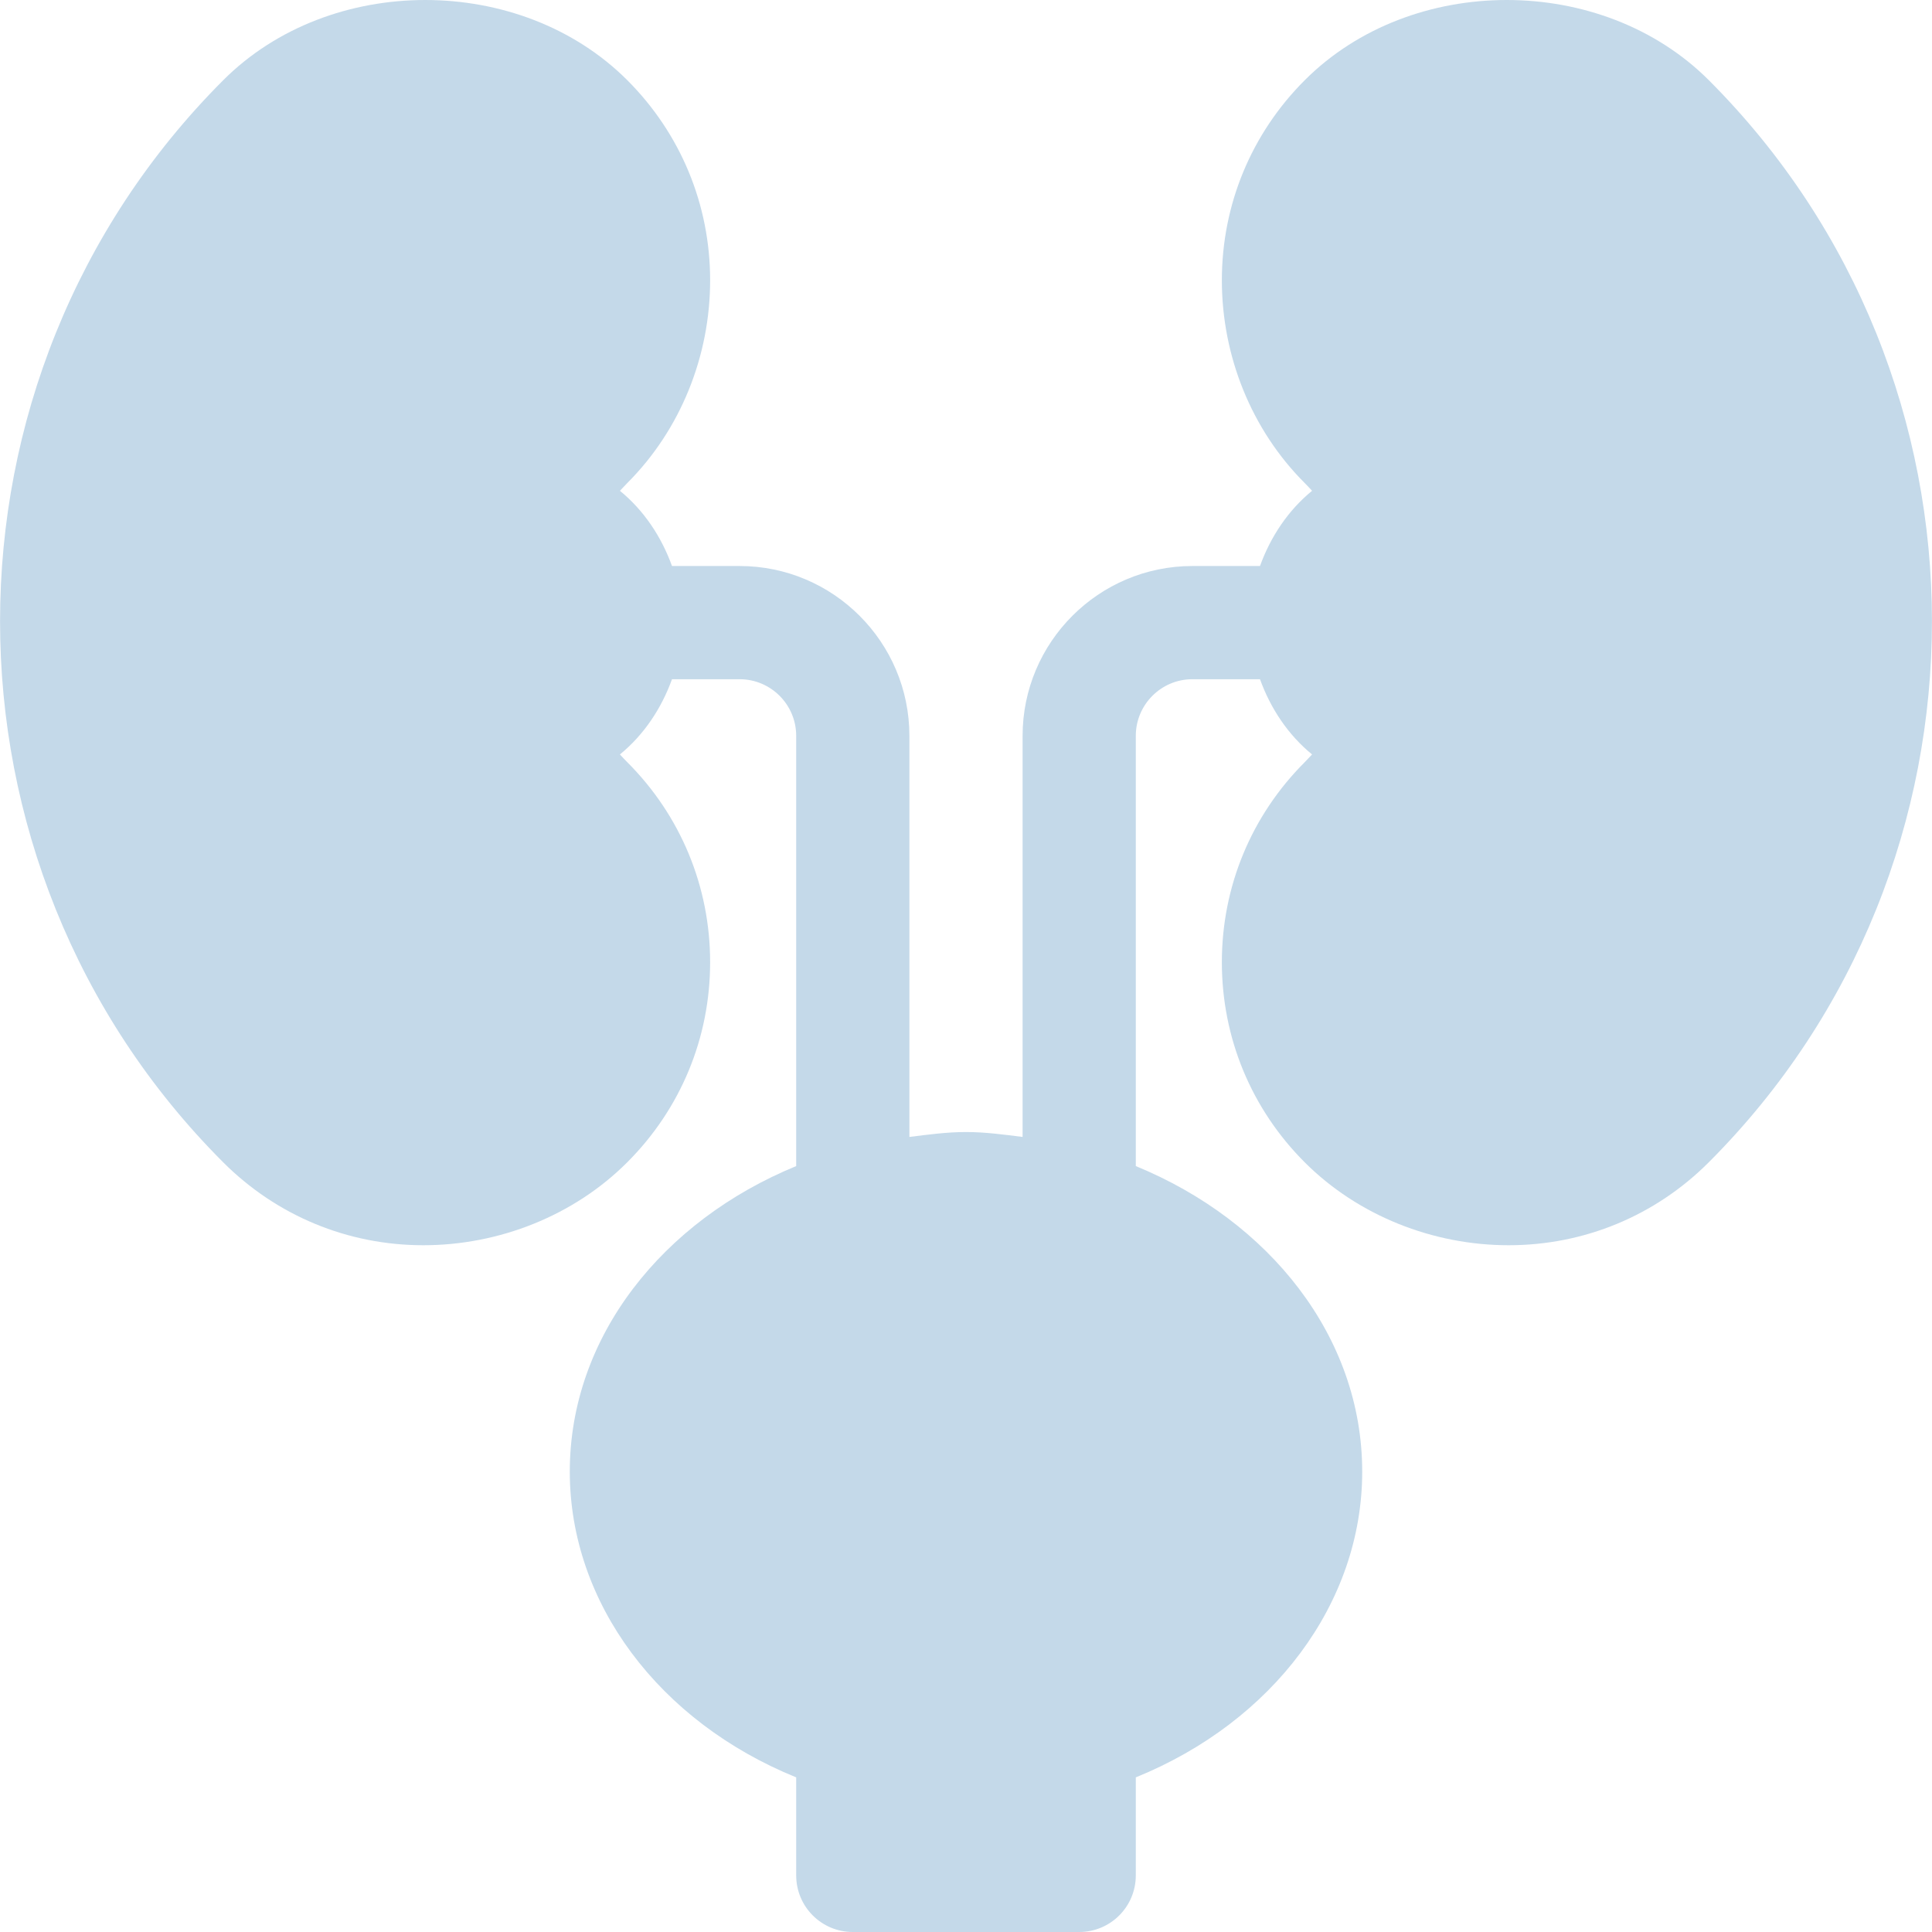<svg width="512" height="512" xmlns="http://www.w3.org/2000/svg">

 <g>
  <title>Layer 1</title>
  <g id="svg_1">
   <g id="svg_2">
    <g id="svg_3">
     <path id="svg_4" fill="#c4d9e9" d="m452.849,21.247c-28.33,-28.33 -78.769,-28.33 -107.07,0.001c-14.165,14.15 -21.973,32.988 -21.973,53.027s7.808,39.602 21.973,53.752c0.659,0.659 1.304,1.348 1.934,2.036c-6.354,5.193 -10.995,12.175 -13.802,19.937l-17.912,0c-24.814,0 -45,20.186 -45,45l0,106.3c-4.942,-0.613 -9.864,-1.3 -15,-1.3c-5.136,0 -10.058,0.687 -15,1.3l0,-106.3c0,-24.814 -20.186,-45 -45,-45l-17.911,0c-2.807,-7.762 -7.449,-14.744 -13.802,-19.937c0.63,-0.688 1.274,-1.362 1.934,-2.036c14.165,-14.15 21.973,-33.713 21.973,-53.752s-7.808,-38.877 -21.958,-53.027c-28.33,-28.33 -78.769,-28.33 -107.069,0c-78.867,78.867 -78.867,207.913 -0.015,286.78c14.163,14.164 33.001,21.972 53.04,21.972s39.877,-7.808 54.027,-21.973c14.165,-14.15 21.973,-32.988 21.973,-53.027s-7.808,-38.877 -21.973,-53.027c-0.659,-0.659 -1.304,-1.348 -1.934,-2.036c6.354,-5.193 10.995,-12.175 13.802,-19.937l17.913,0c8.276,0 15,6.724 15,15l0,114.025c-35.345,14.502 -60,45.203 -60,80.975c0,34.849 23.687,66.284 60,81.021l0,25.979c0,8.291 6.709,15 15,15l60,0c8.291,0 15,-6.709 15,-15l0,-25.979c36.313,-14.736 60,-46.172 60,-81.021c0,-35.771 -24.655,-66.473 -60,-80.975l0,-114.025c0,-8.276 6.724,-15 15,-15l17.911,0c2.807,7.762 7.449,14.744 13.802,19.937c-0.63,0.688 -1.274,1.362 -1.934,2.036c-14.165,14.15 -21.973,32.988 -21.973,53.027s7.808,38.877 21.958,53.027c14.167,14.165 34.005,21.973 54.044,21.973s38.877,-7.808 53.027,-21.973c78.867,-78.867 78.867,-207.913 0.015,-286.78z"/>
    </g>
   </g>
   <g id="svg_5"/>
   <g id="svg_6"/>
   <g id="svg_7"/>
   <g id="svg_8"/>
   <g id="svg_9"/>
   <g id="svg_10"/>
   <g id="svg_11"/>
   <g id="svg_12"/>
   <g id="svg_13"/>
   <g id="svg_14"/>
   <g id="svg_15"/>
   <g id="svg_16"/>
   <g id="svg_17"/>
   <g id="svg_18"/>
   <g id="svg_19"/>
  </g>
 </g>
</svg>